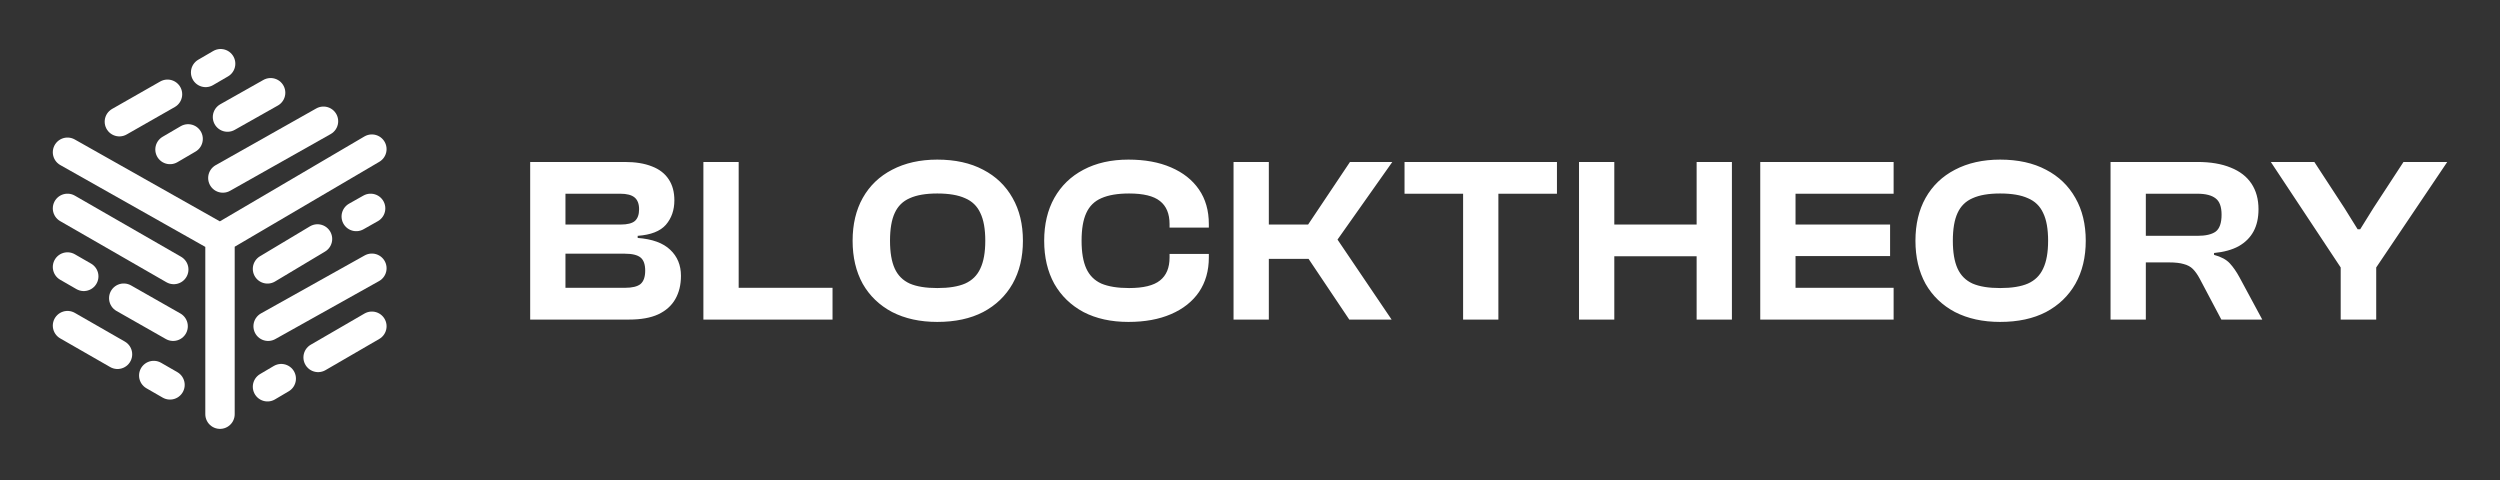 <svg width="250" height="48" viewBox="0 0 250 48" fill="none" xmlns="http://www.w3.org/2000/svg">
<rect x="0" y="0" width="250" height="48" fill="#333333" stroke="none"/>
<path d="M26.813 32.625L37.188 26.825" stroke="#FFFFFF" stroke-width="2.94" stroke-linecap="round"/>
<path d="M17.375 26.95L6.75 20.838" stroke="#FFFFFF" stroke-width="2.94" stroke-linecap="round"/>
<path d="M22.75 11.707L27.062 9.274" stroke="#FFFFFF" stroke-width="2.94" stroke-linecap="round"/>
<path d="M31.812 35.743L37.188 32.625" stroke="#FFFFFF" stroke-width="2.94" stroke-linecap="round"/>
<path d="M20.563 7.243L22.063 6.37" stroke="#FFFFFF" stroke-width="2.94" stroke-linecap="round"/>
<path d="M35.625 21.649L37.062 20.838" stroke="#FFFFFF" stroke-width="2.94" stroke-linecap="round"/>
<path d="M8.375 27.636L6.75 26.7" stroke="#FFFFFF" stroke-width="2.94" stroke-linecap="round"/>
<path d="M17 38.487L15.375 37.552" stroke="#FFFFFF" stroke-width="2.94" stroke-linecap="round"/>
<path d="M11.75 35.431L6.75 32.562" stroke="#FFFFFF" stroke-width="2.94" stroke-linecap="round"/>
<path d="M17 14.949L18.812 13.889" stroke="#FFFFFF" stroke-width="2.94" stroke-linecap="round"/>
<path d="M26.75 38.675L28.125 37.864" stroke="#FFFFFF" stroke-width="2.94" stroke-linecap="round"/>
<path d="M11.938 12.17L16.75 9.426" stroke="#FFFFFF" stroke-width="2.94" stroke-linecap="round"/>
<path d="M26.75 26.888L31.75 23.895" stroke="#FFFFFF" stroke-width="2.94" stroke-linecap="round"/>
<path d="M6.75 15.225L22 23.831M22 23.831V41.418M22 23.831L37.187 14.913" stroke="#FFFFFF" stroke-width="2.94" stroke-linecap="round"/>
<path d="M17.312 32.625L12.375 29.818" stroke="#FFFFFF" stroke-width="2.94" stroke-linecap="round"/>
<path d="M22.286 17.8L32.349 12.125" stroke="#FFFFFF" stroke-width="2.94" stroke-linecap="round"/>
<path d="M62.921 31.957H53.018V16.197H62.474C63.556 16.197 64.465 16.346 65.203 16.643C65.939 16.926 66.496 17.357 66.873 17.937C67.249 18.502 67.437 19.2 67.437 20.031C67.437 21.003 67.155 21.819 66.59 22.477C66.026 23.12 65.085 23.489 63.768 23.583V23.794C65.226 23.904 66.308 24.296 67.014 24.971C67.735 25.645 68.096 26.515 68.096 27.582C68.096 28.475 67.908 29.252 67.531 29.91C67.155 30.569 66.582 31.079 65.814 31.439C65.061 31.784 64.097 31.957 62.921 31.957ZM56.546 25.37V28.781H62.497C63.219 28.781 63.736 28.656 64.05 28.405C64.364 28.138 64.52 27.691 64.52 27.064C64.52 26.437 64.364 25.998 64.05 25.747C63.736 25.496 63.219 25.37 62.497 25.37H56.546ZM56.546 19.372V22.454H62.074C62.733 22.454 63.203 22.336 63.485 22.101C63.768 21.85 63.909 21.458 63.909 20.925C63.909 20.391 63.76 19.999 63.462 19.748C63.164 19.498 62.686 19.372 62.027 19.372H56.546ZM73.867 31.957H70.339V16.197H73.867V31.957ZM83.253 31.957H71.327V28.781H83.253V31.957ZM93.729 32.192C92.004 32.192 90.499 31.863 89.213 31.204C87.943 30.53 86.963 29.589 86.273 28.381C85.598 27.158 85.261 25.723 85.261 24.077C85.261 22.43 85.598 21.003 86.273 19.796C86.963 18.572 87.943 17.631 89.213 16.973C90.499 16.299 92.004 15.961 93.729 15.961C95.517 15.961 97.046 16.299 98.316 16.973C99.587 17.631 100.567 18.572 101.257 19.796C101.947 21.003 102.292 22.43 102.292 24.077C102.292 25.723 101.947 27.158 101.257 28.381C100.567 29.589 99.587 30.53 98.316 31.204C97.046 31.863 95.517 32.192 93.729 32.192ZM93.729 28.805C94.89 28.805 95.815 28.656 96.505 28.358C97.211 28.044 97.72 27.542 98.034 26.852C98.363 26.162 98.528 25.237 98.528 24.077C98.528 22.901 98.363 21.975 98.034 21.301C97.72 20.611 97.211 20.117 96.505 19.819C95.815 19.505 94.89 19.349 93.729 19.349C92.585 19.349 91.667 19.505 90.977 19.819C90.287 20.117 89.785 20.611 89.472 21.301C89.158 21.975 89.001 22.901 89.001 24.077C89.001 25.237 89.158 26.162 89.472 26.852C89.785 27.542 90.287 28.044 90.977 28.358C91.667 28.656 92.585 28.805 93.729 28.805ZM112.84 32.192C111.115 32.192 109.617 31.863 108.347 31.204C107.092 30.53 106.12 29.589 105.43 28.381C104.756 27.158 104.418 25.723 104.418 24.077C104.418 22.43 104.756 21.003 105.43 19.796C106.12 18.572 107.092 17.631 108.347 16.973C109.617 16.299 111.115 15.961 112.84 15.961C114.486 15.961 115.905 16.22 117.097 16.738C118.305 17.255 119.238 17.992 119.896 18.949C120.555 19.905 120.884 21.058 120.884 22.407V22.759H116.956V22.407C116.956 21.372 116.635 20.603 115.992 20.101C115.364 19.599 114.337 19.349 112.91 19.349C111.765 19.349 110.84 19.505 110.134 19.819C109.444 20.117 108.943 20.611 108.629 21.301C108.315 21.975 108.158 22.901 108.158 24.077C108.158 25.237 108.315 26.162 108.629 26.852C108.943 27.542 109.444 28.044 110.134 28.358C110.84 28.656 111.765 28.805 112.91 28.805C114.337 28.805 115.364 28.554 115.992 28.052C116.635 27.55 116.956 26.782 116.956 25.747V25.394H120.884V25.747C120.884 27.08 120.555 28.232 119.896 29.205C119.238 30.161 118.305 30.898 117.097 31.416C115.905 31.933 114.486 32.192 112.84 32.192ZM139.161 31.957H134.927L130.858 25.888H125.871V22.454H130.811L134.998 16.197H139.232L133.751 23.959L139.161 31.957ZM126.883 31.957H123.354V16.197H126.883V31.957ZM149.838 31.957H146.31V16.197H149.838V31.957ZM155.695 19.372H140.453V16.197H155.695V19.372ZM173.191 31.957H169.663V16.197H173.191V31.957ZM161.43 31.957H157.901V16.197H161.43V31.957ZM171.474 25.629H158.889V22.454H171.474V25.629ZM179.553 31.957H176.025V16.197H179.553V31.957ZM189.362 31.957H177.013V28.781H189.362V31.957ZM189.009 25.606H177.013V22.454H189.009V25.606ZM189.362 19.372H177.013V16.197H189.362V19.372ZM200.013 32.192C198.288 32.192 196.782 31.863 195.496 31.204C194.226 30.53 193.246 29.589 192.556 28.381C191.882 27.158 191.544 25.723 191.544 24.077C191.544 22.43 191.882 21.003 192.556 19.796C193.246 18.572 194.226 17.631 195.496 16.973C196.782 16.299 198.288 15.961 200.013 15.961C201.8 15.961 203.329 16.299 204.6 16.973C205.87 17.631 206.85 18.572 207.54 19.796C208.23 21.003 208.575 22.43 208.575 24.077C208.575 25.723 208.23 27.158 207.54 28.381C206.85 29.589 205.87 30.53 204.6 31.204C203.329 31.863 201.8 32.192 200.013 32.192ZM200.013 28.805C201.173 28.805 202.098 28.656 202.788 28.358C203.494 28.044 204.004 27.542 204.317 26.852C204.647 26.162 204.811 25.237 204.811 24.077C204.811 22.901 204.647 21.975 204.317 21.301C204.004 20.611 203.494 20.117 202.788 19.819C202.098 19.505 201.173 19.349 200.013 19.349C198.868 19.349 197.95 19.505 197.26 19.819C196.57 20.117 196.069 20.611 195.755 21.301C195.441 21.975 195.284 22.901 195.284 24.077C195.284 25.237 195.441 26.162 195.755 26.852C196.069 27.542 196.57 28.044 197.26 28.358C197.95 28.656 198.868 28.805 200.013 28.805ZM214.583 31.957H211.054V16.197H219.758C221.059 16.197 222.165 16.385 223.075 16.761C223.984 17.122 224.674 17.655 225.145 18.361C225.615 19.066 225.85 19.921 225.85 20.925C225.85 21.787 225.686 22.524 225.356 23.136C225.027 23.747 224.533 24.241 223.874 24.618C223.216 24.978 222.392 25.206 221.404 25.3V25.488C222.11 25.676 222.636 25.959 222.981 26.335C223.326 26.711 223.647 27.174 223.945 27.723L226.227 31.957H222.134L219.97 27.864C219.75 27.456 219.523 27.135 219.287 26.899C219.052 26.664 218.746 26.5 218.37 26.405C218.009 26.296 217.523 26.241 216.912 26.241H214.583V31.957ZM214.583 19.372V23.583H219.734C220.566 23.583 221.177 23.442 221.569 23.159C221.961 22.861 222.157 22.297 222.157 21.466C222.157 20.682 221.961 20.14 221.569 19.843C221.177 19.529 220.566 19.372 219.734 19.372H214.583ZM237.55 26.852H234.139L227.082 16.197H231.434L234.445 20.807L235.762 22.924H236.021L237.338 20.807L240.349 16.197H244.725L237.55 26.852ZM237.621 31.957H234.069V24.735H237.621V31.957Z" fill="#FFFFFF"/>
</svg>
